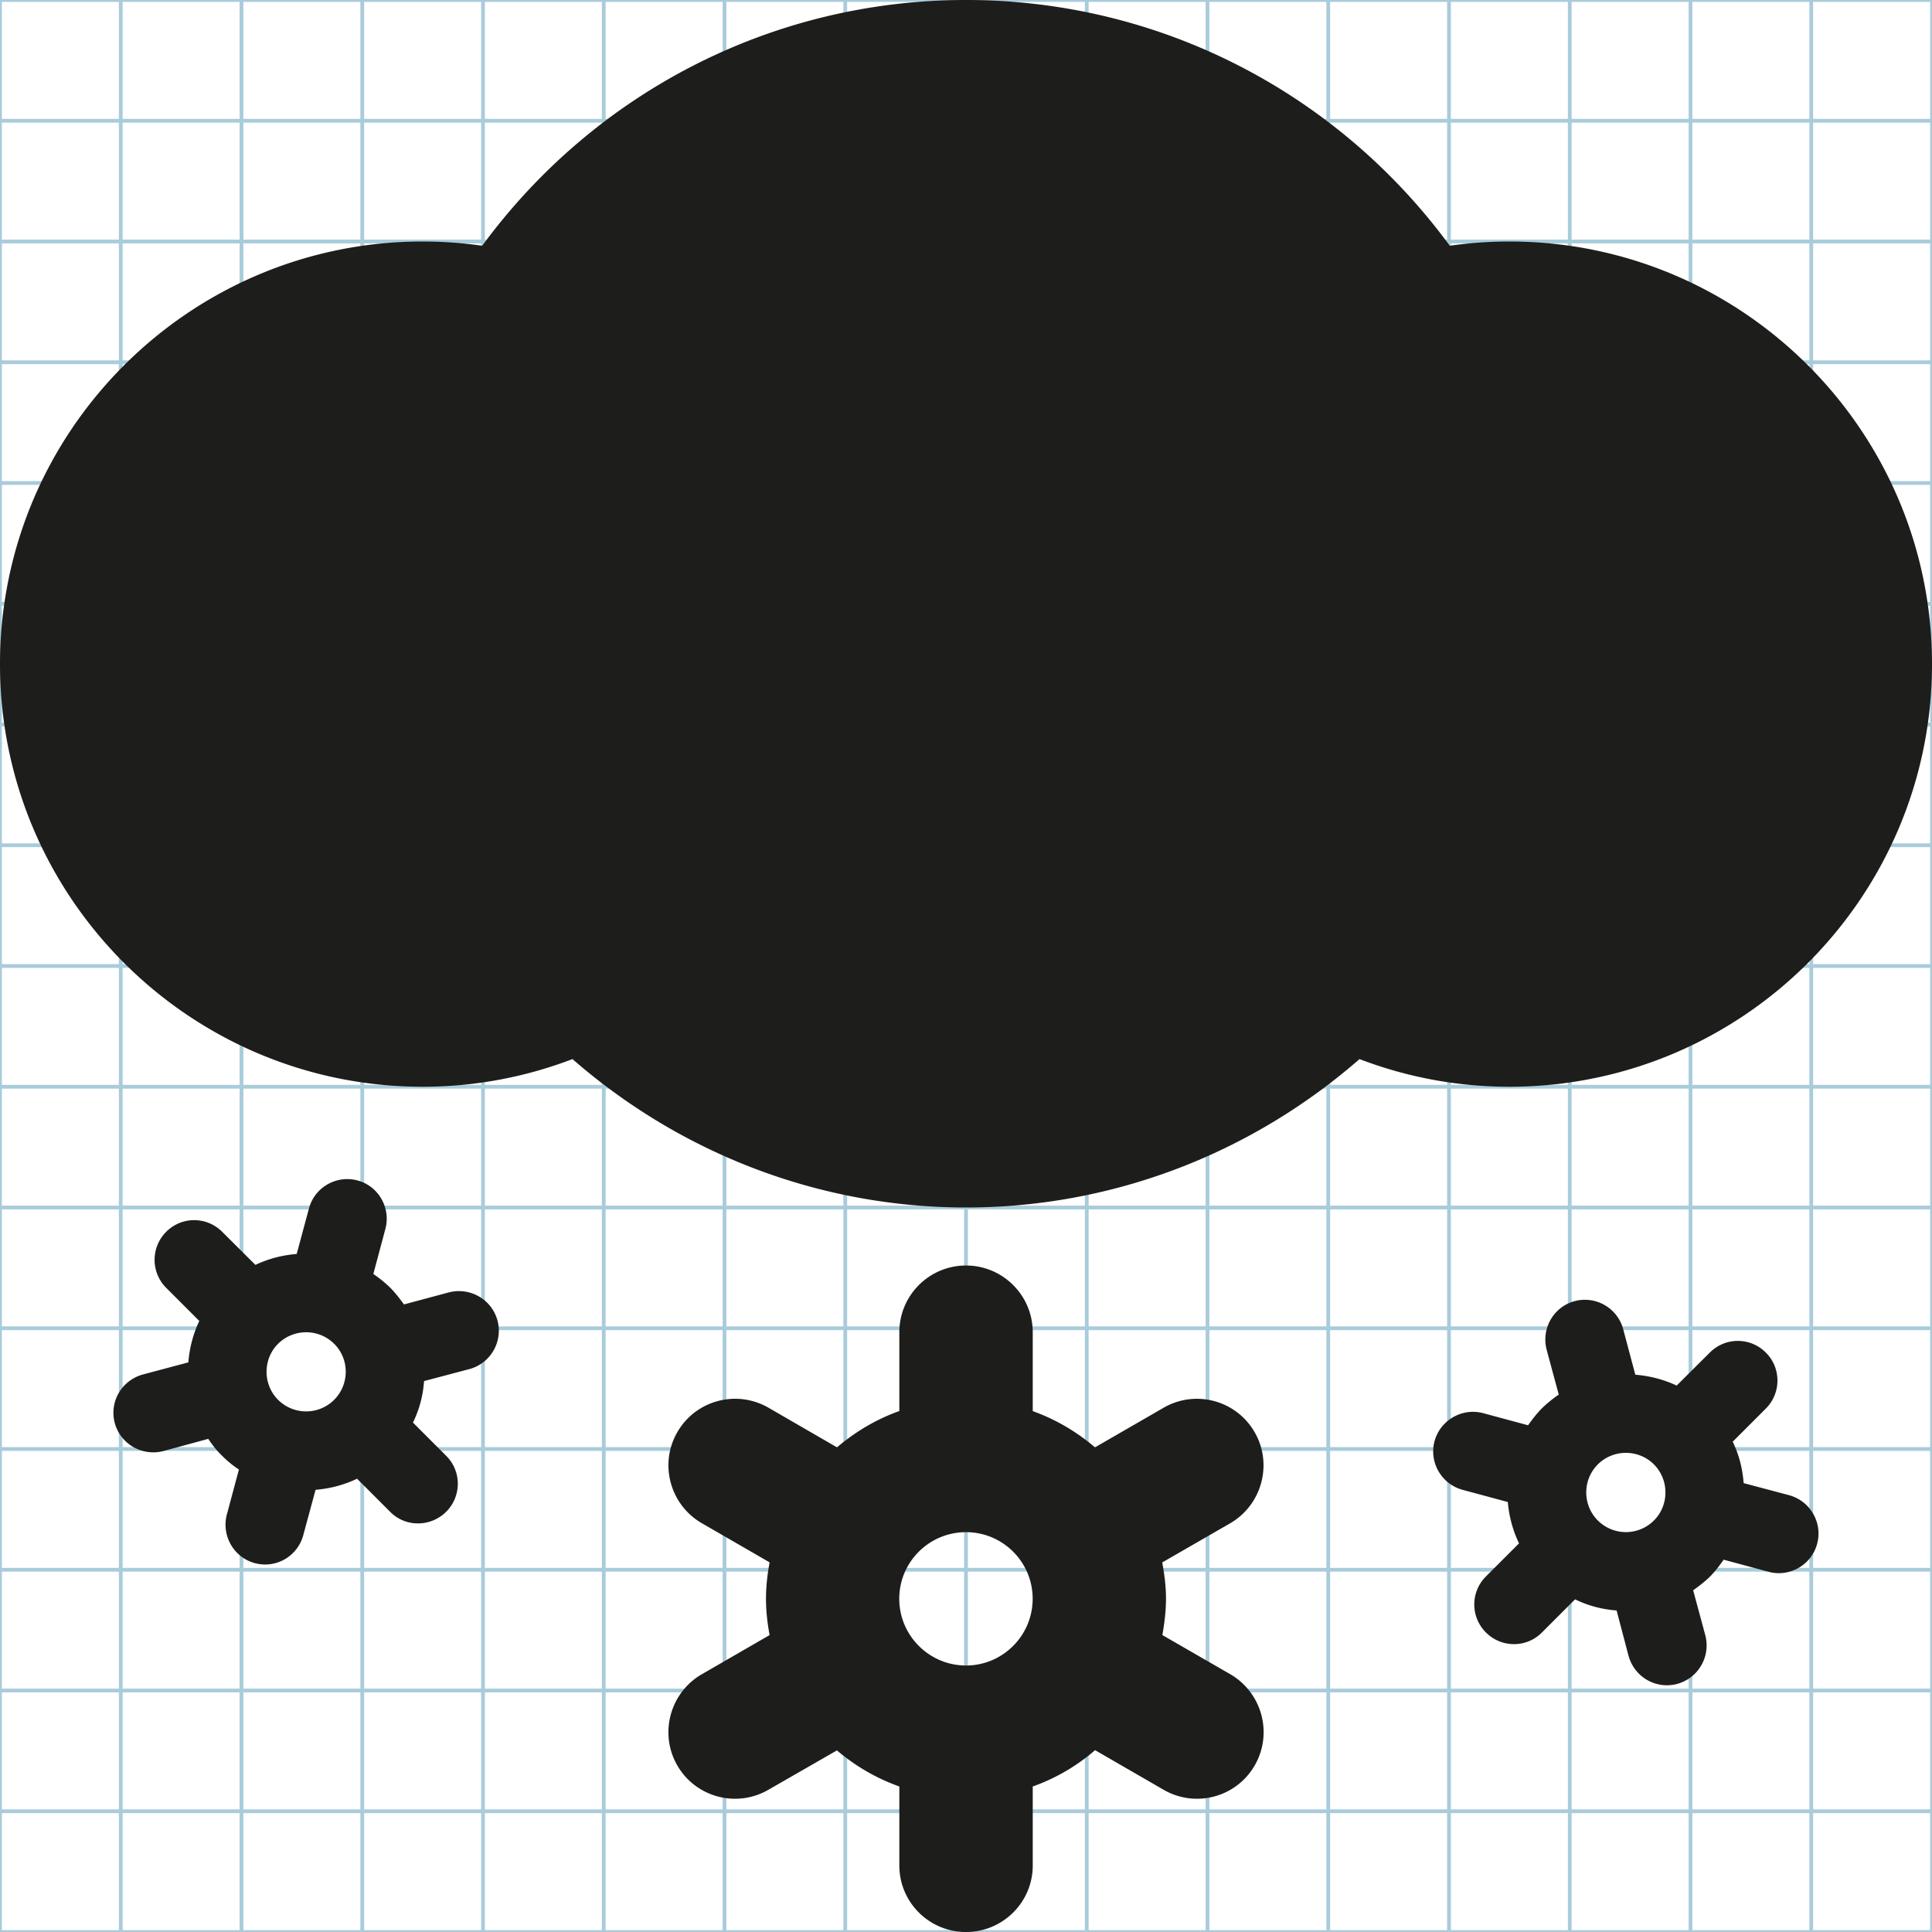 <svg xmlns="http://www.w3.org/2000/svg" width="512" height="512" viewBox="0 0 512 512"><g fill="none" stroke="#A9CCDB" stroke-miterlimit="10"><path d="M0 0h512v512H0zM0 480h512M0 448h512M0 416h512M0 384h512M0 352h512M0 320h512M0 288h512M0 256h512M0 224h512M0 192h512M0 160h512M0 128h512M0 96h512M0 64h512M0 32h512M480 0v512M448 0v512M416 0v512M384 0v512M352 0v512M320 0v512M288 0v512M256 0v512M224 0v512M192 0v512M160 0v512M128 0v512M96 0v512M64 0v512M32 0v512"/></g><path fill-rule="evenodd" clip-rule="evenodd" fill="#1D1D1B" d="M326.042 443.688l-18-10.376c.542-3.124.958-6.31.958-9.624 0-3.312-.416-6.5-1-9.625l18.042-10.396c8.417-4.917 11.29-15.73 6.458-24.104-4.876-8.48-15.667-11.375-24.125-6.5l-18.188 10.5c-4.876-4.146-10.375-7.396-16.5-9.604v-20.897c0-9.77-7.938-17.688-17.688-17.688s-17.667 7.917-17.667 17.688v20.875c-6.126 2.188-11.646 5.48-16.52 9.625l-18.147-10.5c-8.48-4.875-19.292-2-24.167 6.48-4.876 8.416-1.94 19.25 6.5 24.125l17.958 10.375c-.584 3.146-.96 6.334-.96 9.646 0 3.312.376 6.5.96 9.623L186 443.688c-8.46 4.875-11.375 15.75-6.5 24.188s15.688 11.312 24.125 6.438l18.167-10.438c4.874 4.125 10.396 7.375 16.542 9.562v20.938c0 9.75 7.916 17.624 17.666 17.624s17.688-7.875 17.688-17.624v-20.938a51.698 51.698 0 0 0 16.52-9.625l18.168 10.5c8.458 4.875 19.25 2 24.125-6.438 4.875-8.437 2-19.25-6.458-24.187zM256 441.375c-9.75 0-17.688-7.938-17.688-17.688S246.25 406.04 256 406.04s17.667 7.897 17.667 17.647-7.917 17.688-17.667 17.688zm218.166-45.125l-12.083-3.208c-.29-3.833-1.208-7.48-2.896-10.98l8.77-8.77c4.126-4.125 4.105-10.792 0-14.854-4.082-4.104-10.707-4.125-14.832 0l-8.79 8.75c-3.46-1.625-7.147-2.562-10.96-2.875l-3.21-12.062c-1.498-5.582-7.25-8.937-12.873-7.437-5.604 1.52-8.875 7.27-7.417 12.875l3.21 11.896a33.922 33.922 0 0 0-4.5 3.667c-1.376 1.418-2.543 2.917-3.627 4.46l-11.896-3.21c-5.604-1.498-11.396 1.877-12.896 7.44-1.5 5.624 1.876 11.353 7.417 12.874l12 3.23c.334 3.77 1.292 7.457 2.98 10.958l-8.813 8.812c-4.083 4.104-4.062 10.73.042 14.812 4.083 4.083 10.708 4.125 14.792.042l8.832-8.833c3.46 1.707 7.168 2.666 11 2.957l3.167 12.02c1.542 5.605 7.25 8.94 12.876 7.44 5.582-1.5 8.956-7.25 7.457-12.918l-3.21-11.896c1.5-1.062 3.043-2.25 4.46-3.625 1.375-1.396 2.542-2.938 3.624-4.48l11.918 3.21c5.604 1.5 11.375-1.854 12.854-7.417 1.5-5.585-1.812-11.334-7.396-12.876zm-35.854 6.688a10.506 10.506 0 0 1-14.875 0c-4.062-4.062-4.104-10.73 0-14.854 4.104-4.083 10.77-4.083 14.875 0 4.063 4.104 4.063 10.79 0 14.854zM118.938 342.5l-11.875 3.188c-1.104-1.5-2.25-3.02-3.646-4.438a33.096 33.096 0 0 0-4.48-3.625l3.19-11.938c1.5-5.604-1.835-11.375-7.376-12.854-5.624-1.5-11.374 1.834-12.874 7.417l-3.25 12.062c-3.812.312-7.458 1.25-10.938 2.896l-8.812-8.77c-4.125-4.126-10.75-4.105-14.834 0a10.5 10.5 0 0 0 0 14.853l8.77 8.772a31.323 31.323 0 0 0-2.895 10.98l-12.042 3.207c-5.625 1.54-8.96 7.25-7.458 12.874 1.52 5.583 7.27 8.875 12.896 7.417l11.875-3.23c1.062 1.605 2.25 3.106 3.688 4.502a27.915 27.915 0 0 0 4.438 3.625l-3.188 11.896c-1.5 5.625 1.834 11.417 7.416 12.917 5.626 1.5 11.334-1.833 12.834-7.438l3.25-12c3.812-.312 7.5-1.27 11-2.938l8.79 8.792c4.085 4.124 10.71 4.04 14.835-.042 4.063-4.062 4.126-10.708 0-14.812L109.44 377a29.47 29.47 0 0 0 2.937-11l12.062-3.19c5.56-1.52 8.895-7.25 7.395-12.874-1.5-5.56-7.25-8.894-12.897-7.436zm-30.376 28.458c-4.104 4.104-10.75 4.104-14.875 0-4.062-4.083-4.062-10.77 0-14.833 4.125-4.083 10.77-4.083 14.875 0s4.063 10.75 0 14.833zM512 176c0-61.75-50.25-112-112-112-5.312 0-10.562.375-15.792 1.125C354.334 24.417 307.188 0 256 0s-98.312 24.417-128.208 65.125C122.562 64.375 117.312 64 112 64 50.25 64 0 114.25 0 176s50.25 112 112 112c13.688 0 27.084-2.5 39.71-7.333C180.665 305.917 217.5 320 256 320c38.542 0 75.333-14.083 104.29-39.333A110.825 110.825 0 0 0 400 288c61.75 0 112-50.25 112-112z"/></svg>
